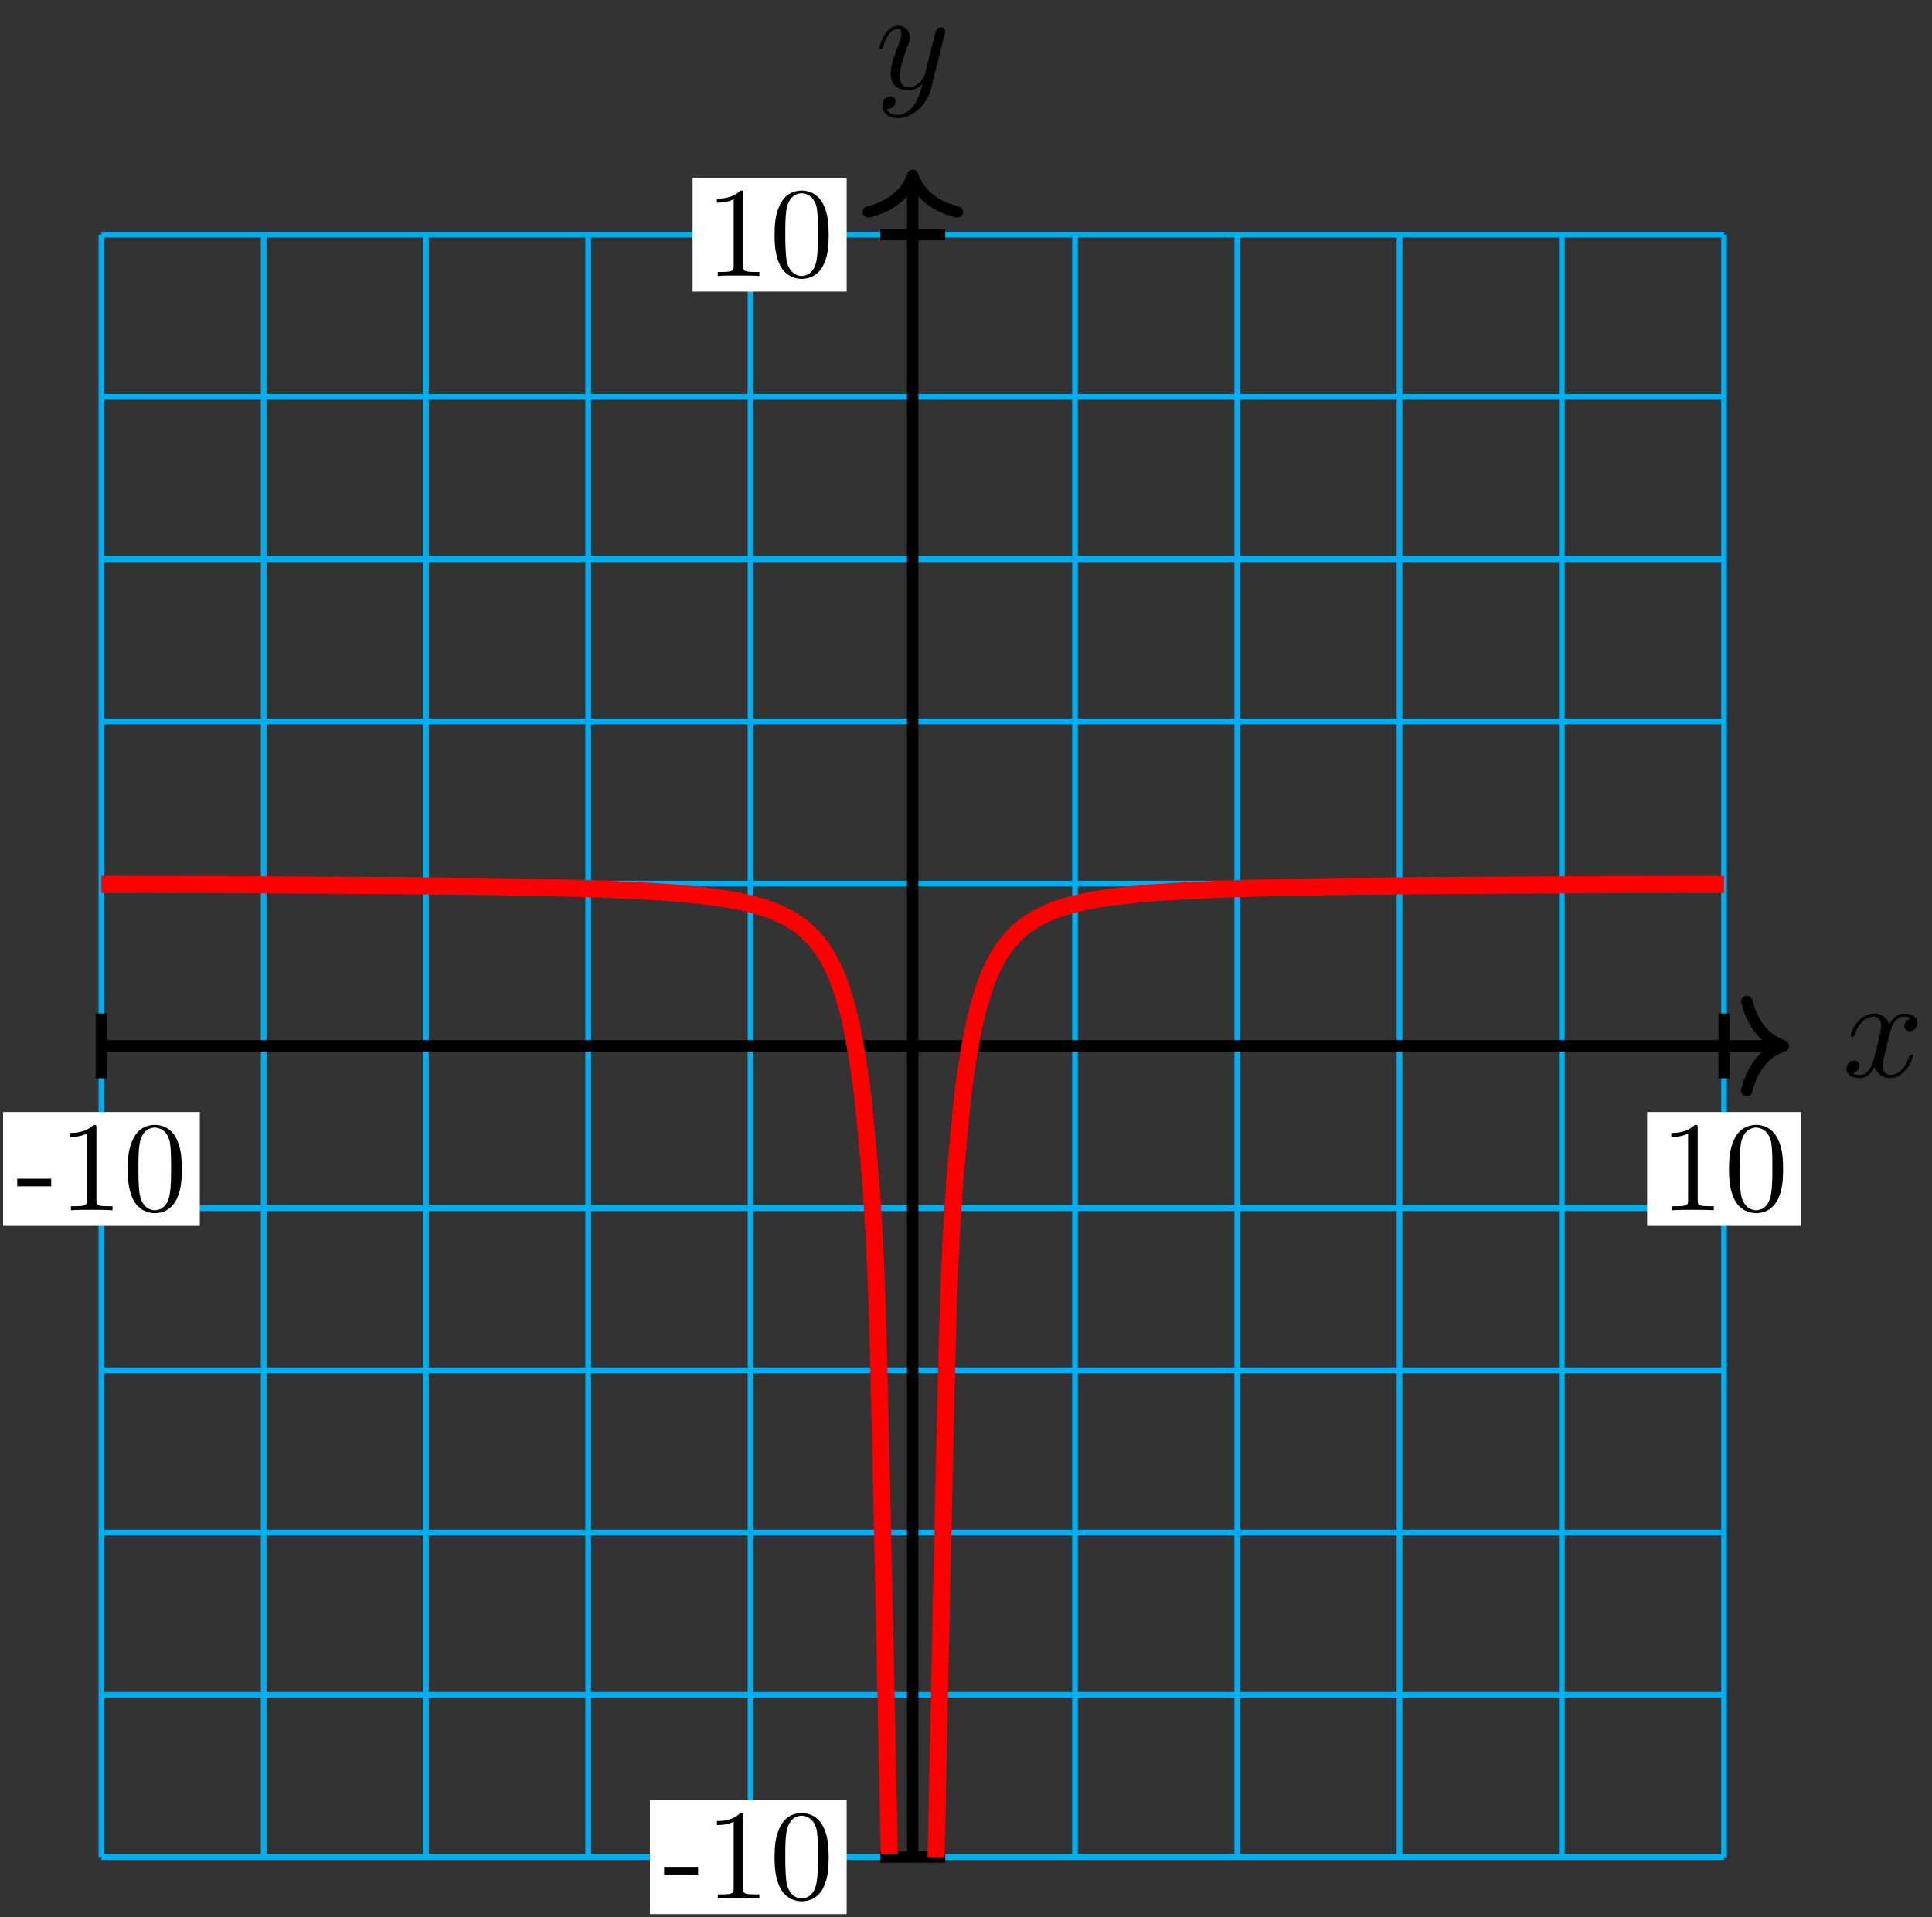 <?xml version="1.0" encoding="UTF-8"?>
<svg xmlns="http://www.w3.org/2000/svg" xmlns:xlink="http://www.w3.org/1999/xlink" width="135pt" height="134pt" viewBox="0 0 135 134" version="1.1">
<rect x="0" y="0" width="135" height="134" fill="#333333" stroke="none"/>
<defs>
<g>
<symbol overflow="visible" id="glyph0-0">
<path style="stroke:none;" d=""/>
</symbol>
<symbol overflow="visible" id="glyph0-1">
<path style="stroke:none;" d="M 3.328 -3.016 C 3.391 -3.266 3.625 -4.188 4.312 -4.188 C 4.359 -4.188 4.609 -4.188 4.812 -4.062 C 4.531 -4 4.344 -3.766 4.344 -3.516 C 4.344 -3.359 4.453 -3.172 4.719 -3.172 C 4.938 -3.172 5.25 -3.344 5.25 -3.75 C 5.25 -4.266 4.672 -4.406 4.328 -4.406 C 3.75 -4.406 3.406 -3.875 3.281 -3.656 C 3.031 -4.312 2.5 -4.406 2.203 -4.406 C 1.172 -4.406 0.594 -3.125 0.594 -2.875 C 0.594 -2.766 0.703 -2.766 0.719 -2.766 C 0.797 -2.766 0.828 -2.797 0.844 -2.875 C 1.188 -3.938 1.844 -4.188 2.188 -4.188 C 2.375 -4.188 2.719 -4.094 2.719 -3.516 C 2.719 -3.203 2.547 -2.547 2.188 -1.141 C 2.031 -0.531 1.672 -0.109 1.234 -0.109 C 1.172 -0.109 0.953 -0.109 0.734 -0.234 C 0.984 -0.297 1.203 -0.5 1.203 -0.781 C 1.203 -1.047 0.984 -1.125 0.844 -1.125 C 0.531 -1.125 0.297 -0.875 0.297 -0.547 C 0.297 -0.094 0.781 0.109 1.219 0.109 C 1.891 0.109 2.25 -0.594 2.266 -0.641 C 2.391 -0.281 2.75 0.109 3.344 0.109 C 4.375 0.109 4.938 -1.172 4.938 -1.422 C 4.938 -1.531 4.859 -1.531 4.828 -1.531 C 4.734 -1.531 4.719 -1.484 4.688 -1.422 C 4.359 -0.344 3.688 -0.109 3.375 -0.109 C 2.984 -0.109 2.828 -0.422 2.828 -0.766 C 2.828 -0.984 2.875 -1.203 2.984 -1.641 Z M 3.328 -3.016 "/>
</symbol>
<symbol overflow="visible" id="glyph0-2">
<path style="stroke:none;" d="M 4.844 -3.797 C 4.891 -3.938 4.891 -3.953 4.891 -4.031 C 4.891 -4.203 4.75 -4.297 4.594 -4.297 C 4.5 -4.297 4.344 -4.234 4.25 -4.094 C 4.234 -4.031 4.141 -3.734 4.109 -3.547 C 4.031 -3.297 3.969 -3.016 3.906 -2.75 L 3.453 -0.953 C 3.422 -0.812 2.984 -0.109 2.328 -0.109 C 1.828 -0.109 1.719 -0.547 1.719 -0.922 C 1.719 -1.375 1.891 -2 2.219 -2.875 C 2.375 -3.281 2.422 -3.391 2.422 -3.594 C 2.422 -4.031 2.109 -4.406 1.609 -4.406 C 0.656 -4.406 0.297 -2.953 0.297 -2.875 C 0.297 -2.766 0.391 -2.766 0.406 -2.766 C 0.516 -2.766 0.516 -2.797 0.562 -2.953 C 0.844 -3.891 1.234 -4.188 1.578 -4.188 C 1.656 -4.188 1.828 -4.188 1.828 -3.875 C 1.828 -3.625 1.719 -3.359 1.656 -3.172 C 1.25 -2.109 1.078 -1.547 1.078 -1.078 C 1.078 -0.188 1.703 0.109 2.297 0.109 C 2.688 0.109 3.016 -0.062 3.297 -0.344 C 3.172 0.172 3.047 0.672 2.656 1.203 C 2.391 1.531 2.016 1.828 1.562 1.828 C 1.422 1.828 0.969 1.797 0.797 1.406 C 0.953 1.406 1.094 1.406 1.219 1.281 C 1.328 1.203 1.422 1.062 1.422 0.875 C 1.422 0.562 1.156 0.531 1.062 0.531 C 0.828 0.531 0.5 0.688 0.5 1.172 C 0.5 1.672 0.938 2.047 1.562 2.047 C 2.578 2.047 3.609 1.141 3.891 0.016 Z M 4.844 -3.797 "/>
</symbol>
<symbol overflow="visible" id="glyph1-0">
<path style="stroke:none;" d=""/>
</symbol>
<symbol overflow="visible" id="glyph1-1">
<path style="stroke:none;" d="M 2.469 -1.672 L 2.469 -2.203 L 0.094 -2.203 L 0.094 -1.672 Z M 2.469 -1.672 "/>
</symbol>
<symbol overflow="visible" id="glyph1-2">
<path style="stroke:none;" d="M 3.766 0 L 3.766 -0.281 L 3.469 -0.281 C 2.656 -0.281 2.641 -0.375 2.641 -0.703 L 2.641 -5.734 C 2.641 -5.953 2.641 -5.969 2.438 -5.969 C 1.875 -5.406 1.078 -5.406 0.797 -5.406 L 0.797 -5.125 C 0.984 -5.125 1.5 -5.125 1.969 -5.359 L 1.969 -0.703 C 1.969 -0.391 1.953 -0.281 1.141 -0.281 L 0.859 -0.281 L 0.859 0 C 1.172 -0.031 1.953 -0.031 2.312 -0.031 C 2.656 -0.031 3.438 -0.031 3.766 0 Z M 3.766 0 "/>
</symbol>
<symbol overflow="visible" id="glyph1-3">
<path style="stroke:none;" d="M 4.125 -2.875 C 4.125 -3.594 4.078 -4.312 3.766 -4.969 C 3.359 -5.828 2.625 -5.969 2.25 -5.969 C 1.703 -5.969 1.047 -5.734 0.688 -4.906 C 0.391 -4.281 0.344 -3.594 0.344 -2.875 C 0.344 -2.203 0.391 -1.391 0.75 -0.703 C 1.141 0.016 1.797 0.203 2.234 0.203 C 2.719 0.203 3.406 0.016 3.797 -0.844 C 4.078 -1.469 4.125 -2.156 4.125 -2.875 Z M 3.375 -2.984 C 3.375 -2.312 3.375 -1.688 3.281 -1.125 C 3.141 -0.266 2.641 0 2.234 0 C 1.891 0 1.359 -0.219 1.188 -1.078 C 1.094 -1.625 1.094 -2.453 1.094 -2.984 C 1.094 -3.547 1.094 -4.141 1.172 -4.625 C 1.344 -5.688 2.016 -5.781 2.234 -5.781 C 2.531 -5.781 3.125 -5.609 3.297 -4.734 C 3.375 -4.219 3.375 -3.547 3.375 -2.984 Z M 3.375 -2.984 "/>
</symbol>
</g>
</defs>
<g id="surface1">
<path style="fill:none;stroke-width:0.399;stroke-linecap:butt;stroke-linejoin:miter;stroke:rgb(0%,67.839%,93.729%);stroke-opacity:1;stroke-miterlimit:10;" d="M -56.693 -56.691 L 56.694 -56.691 M -56.693 -45.355 L 56.694 -45.355 M -56.693 -34.015 L 56.694 -34.015 M -56.693 -22.676 L 56.694 -22.676 M -56.693 -11.34 L 56.694 -11.34 M -56.693 0 L 56.694 0 M -56.693 11.34 L 56.694 11.34 M -56.693 22.676 L 56.694 22.676 M -56.693 34.016 L 56.694 34.016 M -56.693 45.356 L 56.694 45.356 M -56.693 56.692 L 56.694 56.692 M -56.693 -56.691 L -56.693 56.692 M -45.353 -56.691 L -45.353 56.692 M -34.017 -56.691 L -34.017 56.692 M -22.677 -56.691 L -22.677 56.692 M -11.338 -56.691 L -11.338 56.692 M -0.002 -56.691 L -0.002 56.692 M 11.338 -56.691 L 11.338 56.692 M 22.678 -56.691 L 22.678 56.692 M 34.014 -56.691 L 34.014 56.692 M 45.354 -56.691 L 45.354 56.692 M 56.69 -56.691 L 56.69 56.692 " transform="matrix(1,0,0,-1,63.779,73.094)"/>
<path style="fill:none;stroke-width:0.797;stroke-linecap:butt;stroke-linejoin:miter;stroke:rgb(0%,0%,0%);stroke-opacity:1;stroke-miterlimit:10;" d="M -56.693 0 L 60.432 0 " transform="matrix(1,0,0,-1,63.779,73.094)"/>
<path style="fill:none;stroke-width:0.797;stroke-linecap:round;stroke-linejoin:round;stroke:rgb(0%,0%,0%);stroke-opacity:1;stroke-miterlimit:10;" d="M -2.55 3.11 C -2.085 1.242 -1.046 0.364 0.001 0 C -1.046 -0.363 -2.085 -1.246 -2.55 -3.109 " transform="matrix(1,0,0,-1,124.609,73.094)"/>
<g style="fill:rgb(0%,0%,0%);fill-opacity:1;">
  <use xlink:href="#glyph0-1" x="128.726" y="75.239"/>
</g>
<path style="fill:none;stroke-width:0.797;stroke-linecap:butt;stroke-linejoin:miter;stroke:rgb(0%,0%,0%);stroke-opacity:1;stroke-miterlimit:10;" d="M -0.002 -56.691 L -0.002 60.43 " transform="matrix(1,0,0,-1,63.779,73.094)"/>
<path style="fill:none;stroke-width:0.797;stroke-linecap:round;stroke-linejoin:round;stroke:rgb(0%,0%,0%);stroke-opacity:1;stroke-miterlimit:10;" d="M -2.552 3.111 C -2.083 1.244 -1.044 0.361 -0.001 0.002 C -1.044 -0.362 -2.083 -1.244 -2.552 -3.112 " transform="matrix(0,-1,-1,0,63.779,12.264)"/>
<g style="fill:rgb(0%,0%,0%);fill-opacity:1;">
  <use xlink:href="#glyph0-2" x="61.158" y="6.21"/>
</g>
<path style="fill:none;stroke-width:0.797;stroke-linecap:butt;stroke-linejoin:miter;stroke:rgb(0%,0%,0%);stroke-opacity:1;stroke-miterlimit:10;" d="M -56.693 2.266 L -56.693 -2.269 " transform="matrix(1,0,0,-1,63.779,73.094)"/>
<path style=" stroke:none;fill-rule:nonzero;fill:rgb(100%,100%,100%);fill-opacity:1;" d="M 13.961 77.715 L 0.215 77.715 L 0.215 85.676 L 13.961 85.676 Z M 13.961 77.715 "/>
<g style="fill:rgb(0%,0%,0%);fill-opacity:1;">
  <use xlink:href="#glyph1-1" x="1.11" y="84.582"/>
  <use xlink:href="#glyph1-2" x="4.096" y="84.582"/>
  <use xlink:href="#glyph1-3" x="8.579" y="84.582"/>
</g>
<path style="fill:none;stroke-width:0.797;stroke-linecap:butt;stroke-linejoin:miter;stroke:rgb(0%,0%,0%);stroke-opacity:1;stroke-miterlimit:10;" d="M 2.268 -56.691 L -2.267 -56.691 " transform="matrix(1,0,0,-1,63.779,73.094)"/>
<path style=" stroke:none;fill-rule:nonzero;fill:rgb(100%,100%,100%);fill-opacity:1;" d="M 59.16 125.805 L 45.414 125.805 L 45.414 133.77 L 59.16 133.77 Z M 59.16 125.805 "/>
<g style="fill:rgb(0%,0%,0%);fill-opacity:1;">
  <use xlink:href="#glyph1-1" x="46.311" y="132.674"/>
  <use xlink:href="#glyph1-2" x="49.297" y="132.674"/>
  <use xlink:href="#glyph1-3" x="53.78" y="132.674"/>
</g>
<path style="fill:none;stroke-width:0.797;stroke-linecap:butt;stroke-linejoin:miter;stroke:rgb(0%,0%,0%);stroke-opacity:1;stroke-miterlimit:10;" d="M 56.694 2.266 L 56.694 -2.269 " transform="matrix(1,0,0,-1,63.779,73.094)"/>
<path style=" stroke:none;fill-rule:nonzero;fill:rgb(100%,100%,100%);fill-opacity:1;" d="M 125.852 77.715 L 115.094 77.715 L 115.094 85.676 L 125.852 85.676 Z M 125.852 77.715 "/>
<g style="fill:rgb(0%,0%,0%);fill-opacity:1;">
  <use xlink:href="#glyph1-2" x="115.988" y="84.582"/>
  <use xlink:href="#glyph1-3" x="120.471" y="84.582"/>
</g>
<path style="fill:none;stroke-width:0.797;stroke-linecap:butt;stroke-linejoin:miter;stroke:rgb(0%,0%,0%);stroke-opacity:1;stroke-miterlimit:10;" d="M 2.268 56.692 L -2.267 56.692 " transform="matrix(1,0,0,-1,63.779,73.094)"/>
<path style=" stroke:none;fill-rule:nonzero;fill:rgb(100%,100%,100%);fill-opacity:1;" d="M 59.16 12.422 L 48.398 12.422 L 48.398 20.383 L 59.16 20.383 Z M 59.16 12.422 "/>
<g style="fill:rgb(0%,0%,0%);fill-opacity:1;">
  <use xlink:href="#glyph1-2" x="49.297" y="19.289"/>
  <use xlink:href="#glyph1-3" x="53.78" y="19.289"/>
</g>
<path style="fill:none;stroke-width:1.196;stroke-linecap:butt;stroke-linejoin:miter;stroke:rgb(100%,0%,0%);stroke-opacity:1;stroke-miterlimit:10;" d="M -56.693 11.281 C -56.693 11.281 -56.072 11.281 -55.834 11.281 C -55.595 11.281 -55.213 11.278 -54.97 11.278 C -54.732 11.278 -54.349 11.278 -54.111 11.278 C -53.873 11.278 -53.49 11.274 -53.252 11.274 C -53.013 11.274 -52.631 11.274 -52.392 11.274 C -52.154 11.27 -51.771 11.27 -51.533 11.27 C -51.295 11.27 -50.912 11.27 -50.67 11.266 C -50.431 11.266 -50.049 11.266 -49.81 11.266 C -49.572 11.266 -49.189 11.262 -48.951 11.262 C -48.713 11.262 -48.33 11.262 -48.092 11.258 C -47.853 11.258 -47.47 11.258 -47.232 11.258 C -46.99 11.254 -46.607 11.254 -46.369 11.254 C -46.131 11.254 -45.748 11.25 -45.509 11.25 C -45.271 11.25 -44.888 11.246 -44.65 11.246 C -44.412 11.246 -44.029 11.246 -43.791 11.242 C -43.552 11.242 -43.17 11.242 -42.927 11.239 C -42.689 11.239 -42.306 11.239 -42.068 11.235 C -41.83 11.235 -41.447 11.231 -41.209 11.231 C -40.97 11.231 -40.588 11.227 -40.349 11.227 C -40.111 11.227 -39.728 11.223 -39.49 11.223 C -39.248 11.219 -38.865 11.219 -38.627 11.215 C -38.388 11.215 -38.006 11.211 -37.767 11.211 C -37.529 11.207 -37.146 11.207 -36.908 11.203 C -36.67 11.203 -36.287 11.199 -36.049 11.199 C -35.81 11.196 -35.427 11.192 -35.189 11.192 C -34.947 11.188 -34.564 11.188 -34.326 11.184 C -34.088 11.18 -33.705 11.18 -33.467 11.176 C -33.228 11.172 -32.845 11.168 -32.607 11.168 C -32.369 11.164 -31.986 11.16 -31.748 11.156 C -31.509 11.156 -31.127 11.149 -30.884 11.149 C -30.646 11.145 -30.263 11.141 -30.025 11.137 C -29.787 11.133 -29.404 11.129 -29.166 11.125 C -28.927 11.121 -28.545 11.114 -28.306 11.11 C -28.068 11.106 -27.685 11.102 -27.447 11.098 C -27.205 11.094 -26.822 11.086 -26.584 11.082 C -26.345 11.074 -25.963 11.067 -25.724 11.063 C -25.486 11.059 -25.103 11.051 -24.865 11.043 C -24.627 11.039 -24.244 11.028 -24.006 11.024 C -23.767 11.016 -23.384 11.004 -23.142 11 C -22.904 10.992 -22.521 10.981 -22.283 10.973 C -22.045 10.965 -21.662 10.949 -21.424 10.942 C -21.185 10.934 -20.802 10.918 -20.564 10.906 C -20.326 10.899 -19.943 10.879 -19.705 10.867 C -19.466 10.86 -19.084 10.84 -18.841 10.824 C -18.603 10.813 -18.22 10.789 -17.982 10.774 C -17.744 10.762 -17.361 10.735 -17.123 10.719 C -16.884 10.699 -16.502 10.668 -16.263 10.649 C -16.025 10.629 -15.642 10.594 -15.404 10.571 C -15.162 10.547 -14.779 10.504 -14.541 10.477 C -14.302 10.449 -13.92 10.399 -13.681 10.364 C -13.443 10.332 -13.06 10.27 -12.822 10.231 C -12.584 10.188 -12.201 10.117 -11.963 10.067 C -11.724 10.012 -11.341 9.926 -11.099 9.86 C -10.861 9.797 -10.478 9.684 -10.24 9.602 C -10.002 9.52 -9.619 9.375 -9.381 9.266 C -9.142 9.16 -8.759 8.973 -8.521 8.828 C -8.283 8.684 -7.9 8.434 -7.662 8.235 C -7.424 8.035 -7.041 7.684 -6.799 7.399 C -6.56 7.114 -6.177 6.606 -5.939 6.172 C -5.701 5.742 -5.318 4.981 -5.08 4.278 C -4.841 3.574 -4.459 2.364 -4.22 1.102 C -3.982 -0.16 -3.599 -2.183 -3.361 -4.808 C -3.119 -7.437 -2.736 -10.668 -2.498 -17.84 C -2.259 -25.015 -1.638 -56.508 -1.638 -56.508 " transform="matrix(1,0,0,-1,63.779,73.094)"/>
<path style="fill:none;stroke-width:1.196;stroke-linecap:butt;stroke-linejoin:miter;stroke:rgb(100%,0%,0%);stroke-opacity:1;stroke-miterlimit:10;" d="M 1.635 -56.687 C 1.635 -56.687 2.26 -25.086 2.498 -17.89 C 2.737 -10.695 3.119 -7.465 3.358 -4.832 C 3.596 -2.195 3.979 -0.168 4.217 1.094 C 4.455 2.356 4.838 3.567 5.076 4.27 C 5.315 4.977 5.698 5.739 5.936 6.172 C 6.178 6.606 6.561 7.11 6.799 7.395 C 7.037 7.68 7.42 8.035 7.659 8.231 C 7.897 8.43 8.28 8.684 8.518 8.828 C 8.756 8.973 9.139 9.16 9.377 9.266 C 9.616 9.375 9.998 9.52 10.241 9.602 C 10.479 9.684 10.862 9.793 11.1 9.86 C 11.338 9.922 11.721 10.012 11.959 10.063 C 12.198 10.117 12.58 10.188 12.819 10.231 C 13.057 10.27 13.44 10.332 13.678 10.364 C 13.92 10.399 14.303 10.449 14.541 10.477 C 14.78 10.504 15.162 10.547 15.401 10.571 C 15.639 10.594 16.022 10.629 16.26 10.649 C 16.498 10.668 16.881 10.699 17.119 10.715 C 17.358 10.735 17.741 10.758 17.983 10.774 C 18.221 10.789 18.604 10.813 18.842 10.824 C 19.08 10.84 19.463 10.856 19.701 10.867 C 19.94 10.879 20.323 10.899 20.561 10.906 C 20.799 10.918 21.182 10.934 21.42 10.942 C 21.659 10.949 22.041 10.965 22.284 10.973 C 22.522 10.981 22.905 10.992 23.143 11 C 23.381 11.004 23.764 11.016 24.002 11.024 C 24.241 11.028 24.623 11.039 24.862 11.043 C 25.1 11.051 25.483 11.059 25.721 11.063 C 25.963 11.067 26.346 11.074 26.584 11.082 C 26.823 11.086 27.205 11.094 27.444 11.098 C 27.682 11.102 28.065 11.106 28.303 11.11 C 28.541 11.114 28.924 11.121 29.162 11.125 C 29.401 11.129 29.784 11.133 30.026 11.137 C 30.264 11.141 30.647 11.145 30.885 11.149 C 31.123 11.149 31.506 11.156 31.744 11.156 C 31.983 11.16 32.366 11.164 32.604 11.168 C 32.842 11.168 33.225 11.172 33.463 11.176 C 33.705 11.18 34.088 11.18 34.326 11.184 C 34.565 11.188 34.948 11.188 35.186 11.192 C 35.424 11.192 35.807 11.196 36.045 11.199 C 36.283 11.199 36.666 11.203 36.905 11.203 C 37.143 11.207 37.526 11.207 37.764 11.211 C 38.006 11.211 38.389 11.215 38.627 11.215 C 38.866 11.219 39.248 11.219 39.487 11.223 C 39.725 11.223 40.108 11.227 40.346 11.227 C 40.584 11.227 40.967 11.231 41.205 11.231 C 41.444 11.231 41.826 11.235 42.069 11.235 C 42.307 11.239 42.69 11.239 42.928 11.239 C 43.166 11.242 43.549 11.242 43.787 11.242 C 44.026 11.246 44.408 11.246 44.647 11.246 C 44.885 11.246 45.268 11.25 45.506 11.25 C 45.748 11.25 46.131 11.254 46.369 11.254 C 46.608 11.254 46.991 11.254 47.229 11.258 C 47.467 11.258 47.85 11.258 48.088 11.258 C 48.326 11.262 48.709 11.262 48.948 11.262 C 49.186 11.262 49.569 11.266 49.811 11.266 C 50.049 11.266 50.432 11.266 50.67 11.266 C 50.908 11.27 51.291 11.27 51.53 11.27 C 51.768 11.27 52.151 11.27 52.389 11.274 C 52.627 11.274 53.01 11.274 53.248 11.274 C 53.487 11.274 53.869 11.278 54.112 11.278 C 54.35 11.278 54.733 11.278 54.971 11.278 C 55.209 11.278 55.592 11.281 55.83 11.281 C 56.069 11.281 56.69 11.281 56.69 11.281 " transform="matrix(1,0,0,-1,63.779,73.094)"/>
</g>
</svg>
